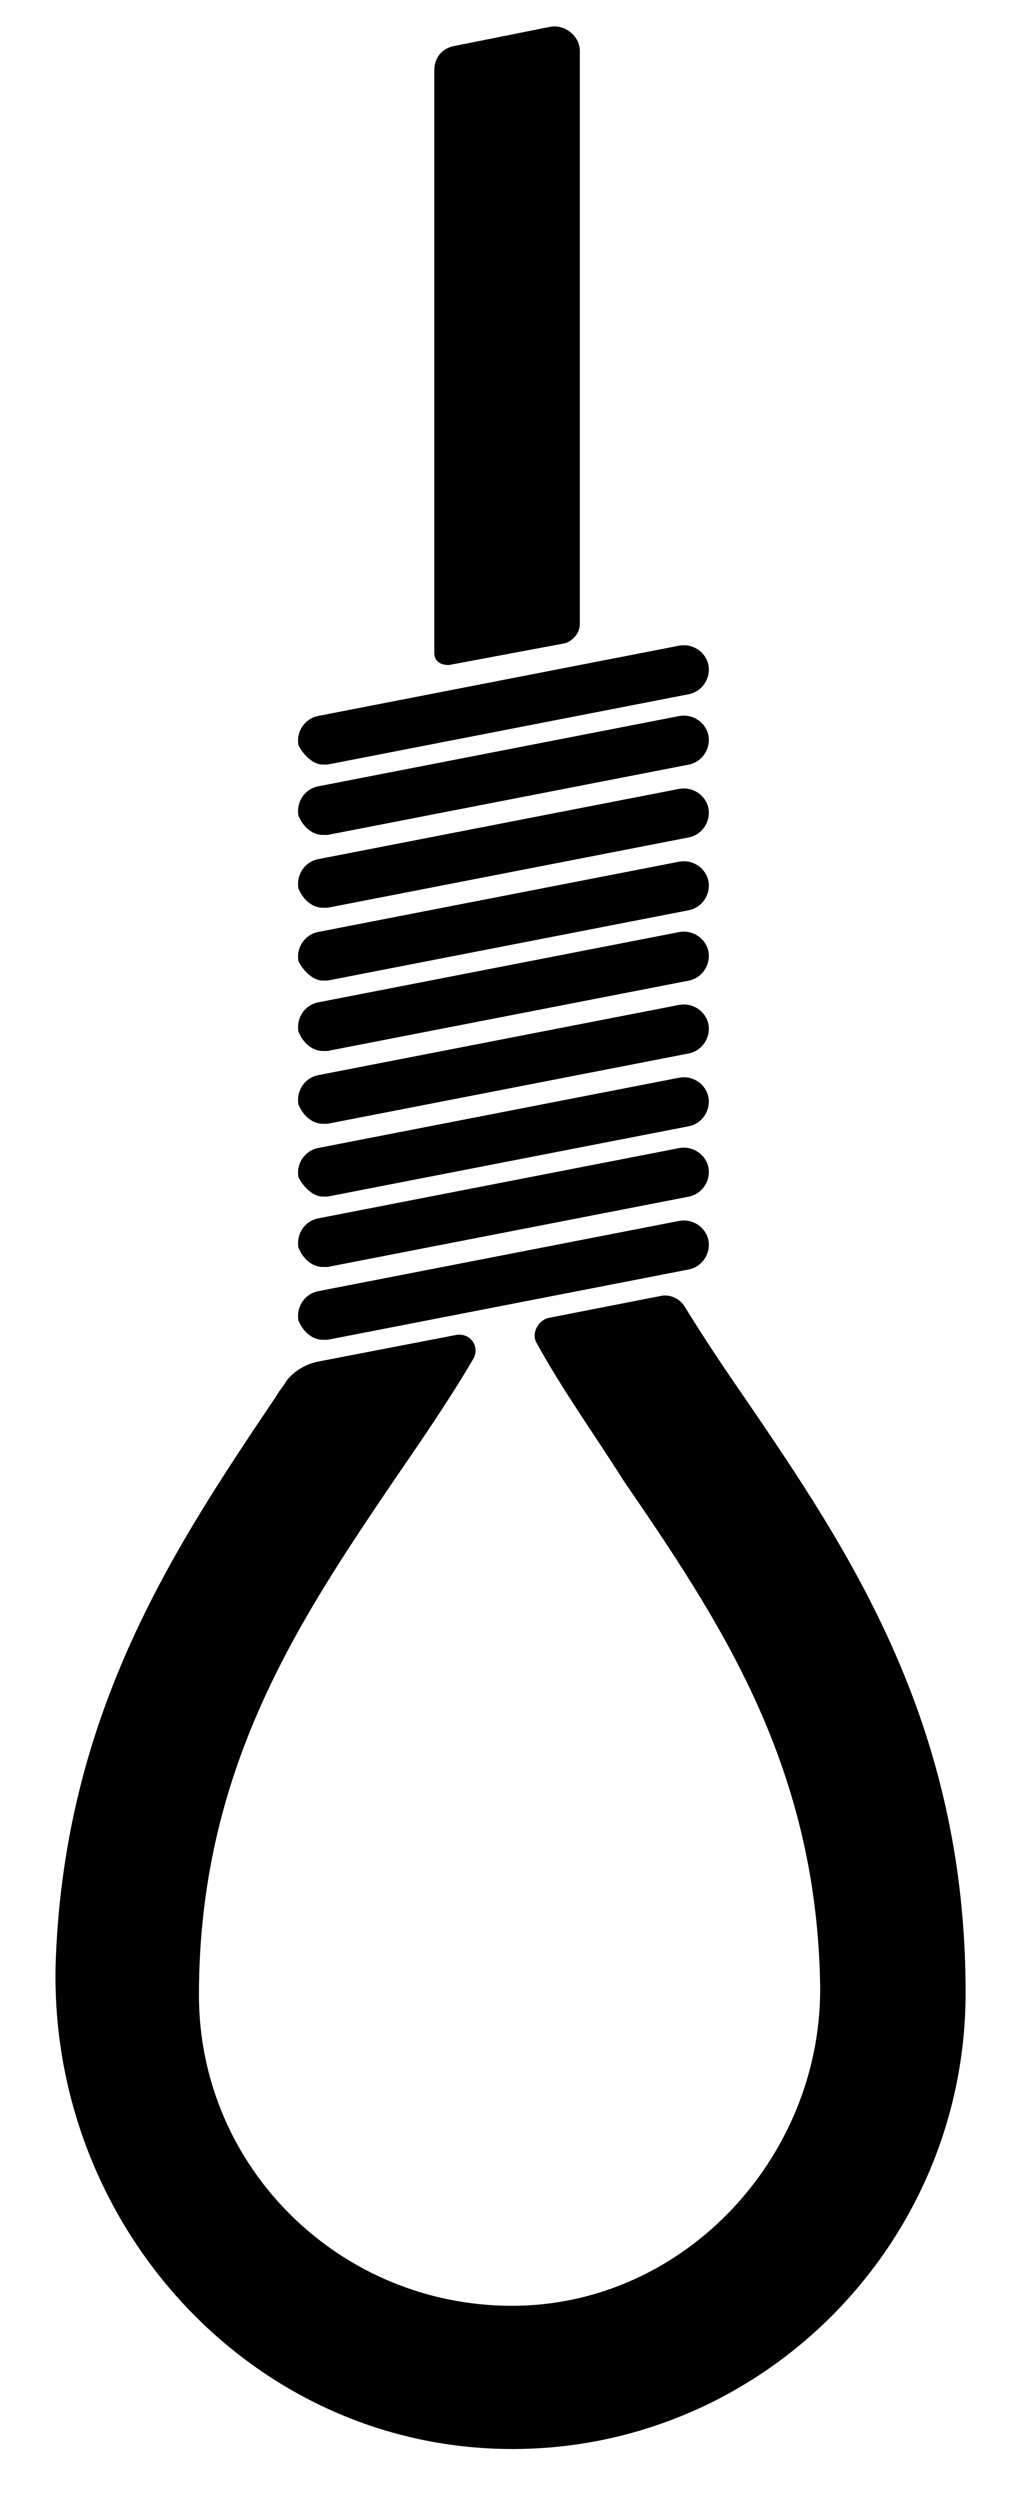 <?xml version="1.0" encoding="utf-8"?>
<!-- Generator: Adobe Illustrator 19.0.0, SVG Export Plug-In . SVG Version: 6.00 Build 0)  -->
<svg version="1.1" id="Layer_1" xmlns="http://www.w3.org/2000/svg" xmlns:xlink="http://www.w3.org/1999/xlink" x="0px" y="0px"
	 viewBox="0 0 42 103" style="enable-background:new 0 0 42 103;" xml:space="preserve">
<style type="text/css">
	.st0{fill:#010101;}
</style>
<g id="XMLID_14_">
	<path id="XMLID_25_" class="st0" d="M18.5,27.4l4.8-0.9c0.3-0.1,0.6-0.4,0.6-0.8V2.1c0-0.6-0.6-1.1-1.2-1l-4,0.8
		c-0.5,0.1-0.8,0.5-0.8,1v24C17.9,27.2,18.1,27.4,18.5,27.4z"/>
	<path id="XMLID_24_" class="st0" d="M30.7,57.6c-0.9-1.3-1.7-2.5-2.5-3.8c-0.2-0.3-0.6-0.5-1-0.4l-4.6,0.9c-0.4,0.1-0.7,0.6-0.5,1
		c1.1,2,2.4,3.8,3.6,5.7c3.9,5.7,7.9,11.6,8.1,20.6C34,88.7,28.3,95,21.1,95c-7.1,0-12.9-5.7-12.9-12.8c0-9.3,4.1-15.4,8.1-21.3
		c1.1-1.6,2.2-3.2,3.2-4.9c0.3-0.5-0.1-1.1-0.7-1l-5.7,1.1c-0.5,0.1-1,0.4-1.3,0.8c-0.1,0.2-0.3,0.4-0.4,0.6
		c-4.1,6.1-8.7,12.9-9.1,23.2c-0.4,10.9,8.1,20.3,19,20.2c10.2-0.1,18.5-8.5,18.5-18.8C39.8,71,35,63.9,30.7,57.6z"/>
	<path id="XMLID_23_" class="st0" d="M13.3,55.2c0.1,0,0.1,0,0.2,0l14.9-2.9c0.5-0.1,0.9-0.6,0.8-1.2c-0.1-0.5-0.6-0.9-1.2-0.8
		l-14.9,2.9c-0.5,0.1-0.9,0.6-0.8,1.2C12.5,54.9,12.9,55.2,13.3,55.2z"/>
	<path id="XMLID_22_" class="st0" d="M13.3,52.2c0.1,0,0.1,0,0.2,0l14.9-2.9c0.5-0.1,0.9-0.6,0.8-1.2c-0.1-0.5-0.6-0.9-1.2-0.8
		l-14.9,2.9c-0.5,0.1-0.9,0.6-0.8,1.2C12.5,51.9,12.9,52.2,13.3,52.2z"/>
	<path id="XMLID_21_" class="st0" d="M13.3,49.3c0.1,0,0.1,0,0.2,0l14.9-2.9c0.5-0.1,0.9-0.6,0.8-1.2c-0.1-0.5-0.6-0.9-1.2-0.8
		l-14.9,2.9c-0.5,0.1-0.9,0.6-0.8,1.2C12.5,48.9,12.9,49.3,13.3,49.3z"/>
	<path id="XMLID_20_" class="st0" d="M13.3,46.3c0.1,0,0.1,0,0.2,0l14.9-2.9c0.5-0.1,0.9-0.6,0.8-1.2c-0.1-0.5-0.6-0.9-1.2-0.8
		l-14.9,2.9c-0.5,0.1-0.9,0.6-0.8,1.2C12.5,46,12.9,46.3,13.3,46.3z"/>
	<path id="XMLID_19_" class="st0" d="M13.3,43.3c0.1,0,0.1,0,0.2,0l14.9-2.9c0.5-0.1,0.9-0.6,0.8-1.2c-0.1-0.5-0.6-0.9-1.2-0.8
		l-14.9,2.9c-0.5,0.1-0.9,0.6-0.8,1.2C12.5,43,12.9,43.3,13.3,43.3z"/>
	<path id="XMLID_18_" class="st0" d="M13.3,40.4c0.1,0,0.1,0,0.2,0l14.9-2.9c0.5-0.1,0.9-0.6,0.8-1.2c-0.1-0.5-0.6-0.9-1.2-0.8
		l-14.9,2.9c-0.5,0.1-0.9,0.6-0.8,1.2C12.5,40,12.9,40.4,13.3,40.4z"/>
	<path id="XMLID_17_" class="st0" d="M13.3,37.4c0.1,0,0.1,0,0.2,0l14.9-2.9c0.5-0.1,0.9-0.6,0.8-1.2c-0.1-0.5-0.6-0.9-1.2-0.8
		l-14.9,2.9c-0.5,0.1-0.9,0.6-0.8,1.2C12.5,37.1,12.9,37.4,13.3,37.4z"/>
	<path id="XMLID_16_" class="st0" d="M13.3,34.4c0.1,0,0.1,0,0.2,0l14.9-2.9c0.5-0.1,0.9-0.6,0.8-1.2c-0.1-0.5-0.6-0.9-1.2-0.8
		l-14.9,2.9c-0.5,0.1-0.9,0.6-0.8,1.2C12.5,34.1,12.9,34.4,13.3,34.4z"/>
	<path id="XMLID_15_" class="st0" d="M13.3,31.5c0.1,0,0.1,0,0.2,0l14.9-2.9c0.5-0.1,0.9-0.6,0.8-1.2c-0.1-0.5-0.6-0.9-1.2-0.8
		l-14.9,2.9c-0.5,0.1-0.9,0.6-0.8,1.2C12.5,31.1,12.9,31.5,13.3,31.5z"/>
</g>
</svg>
